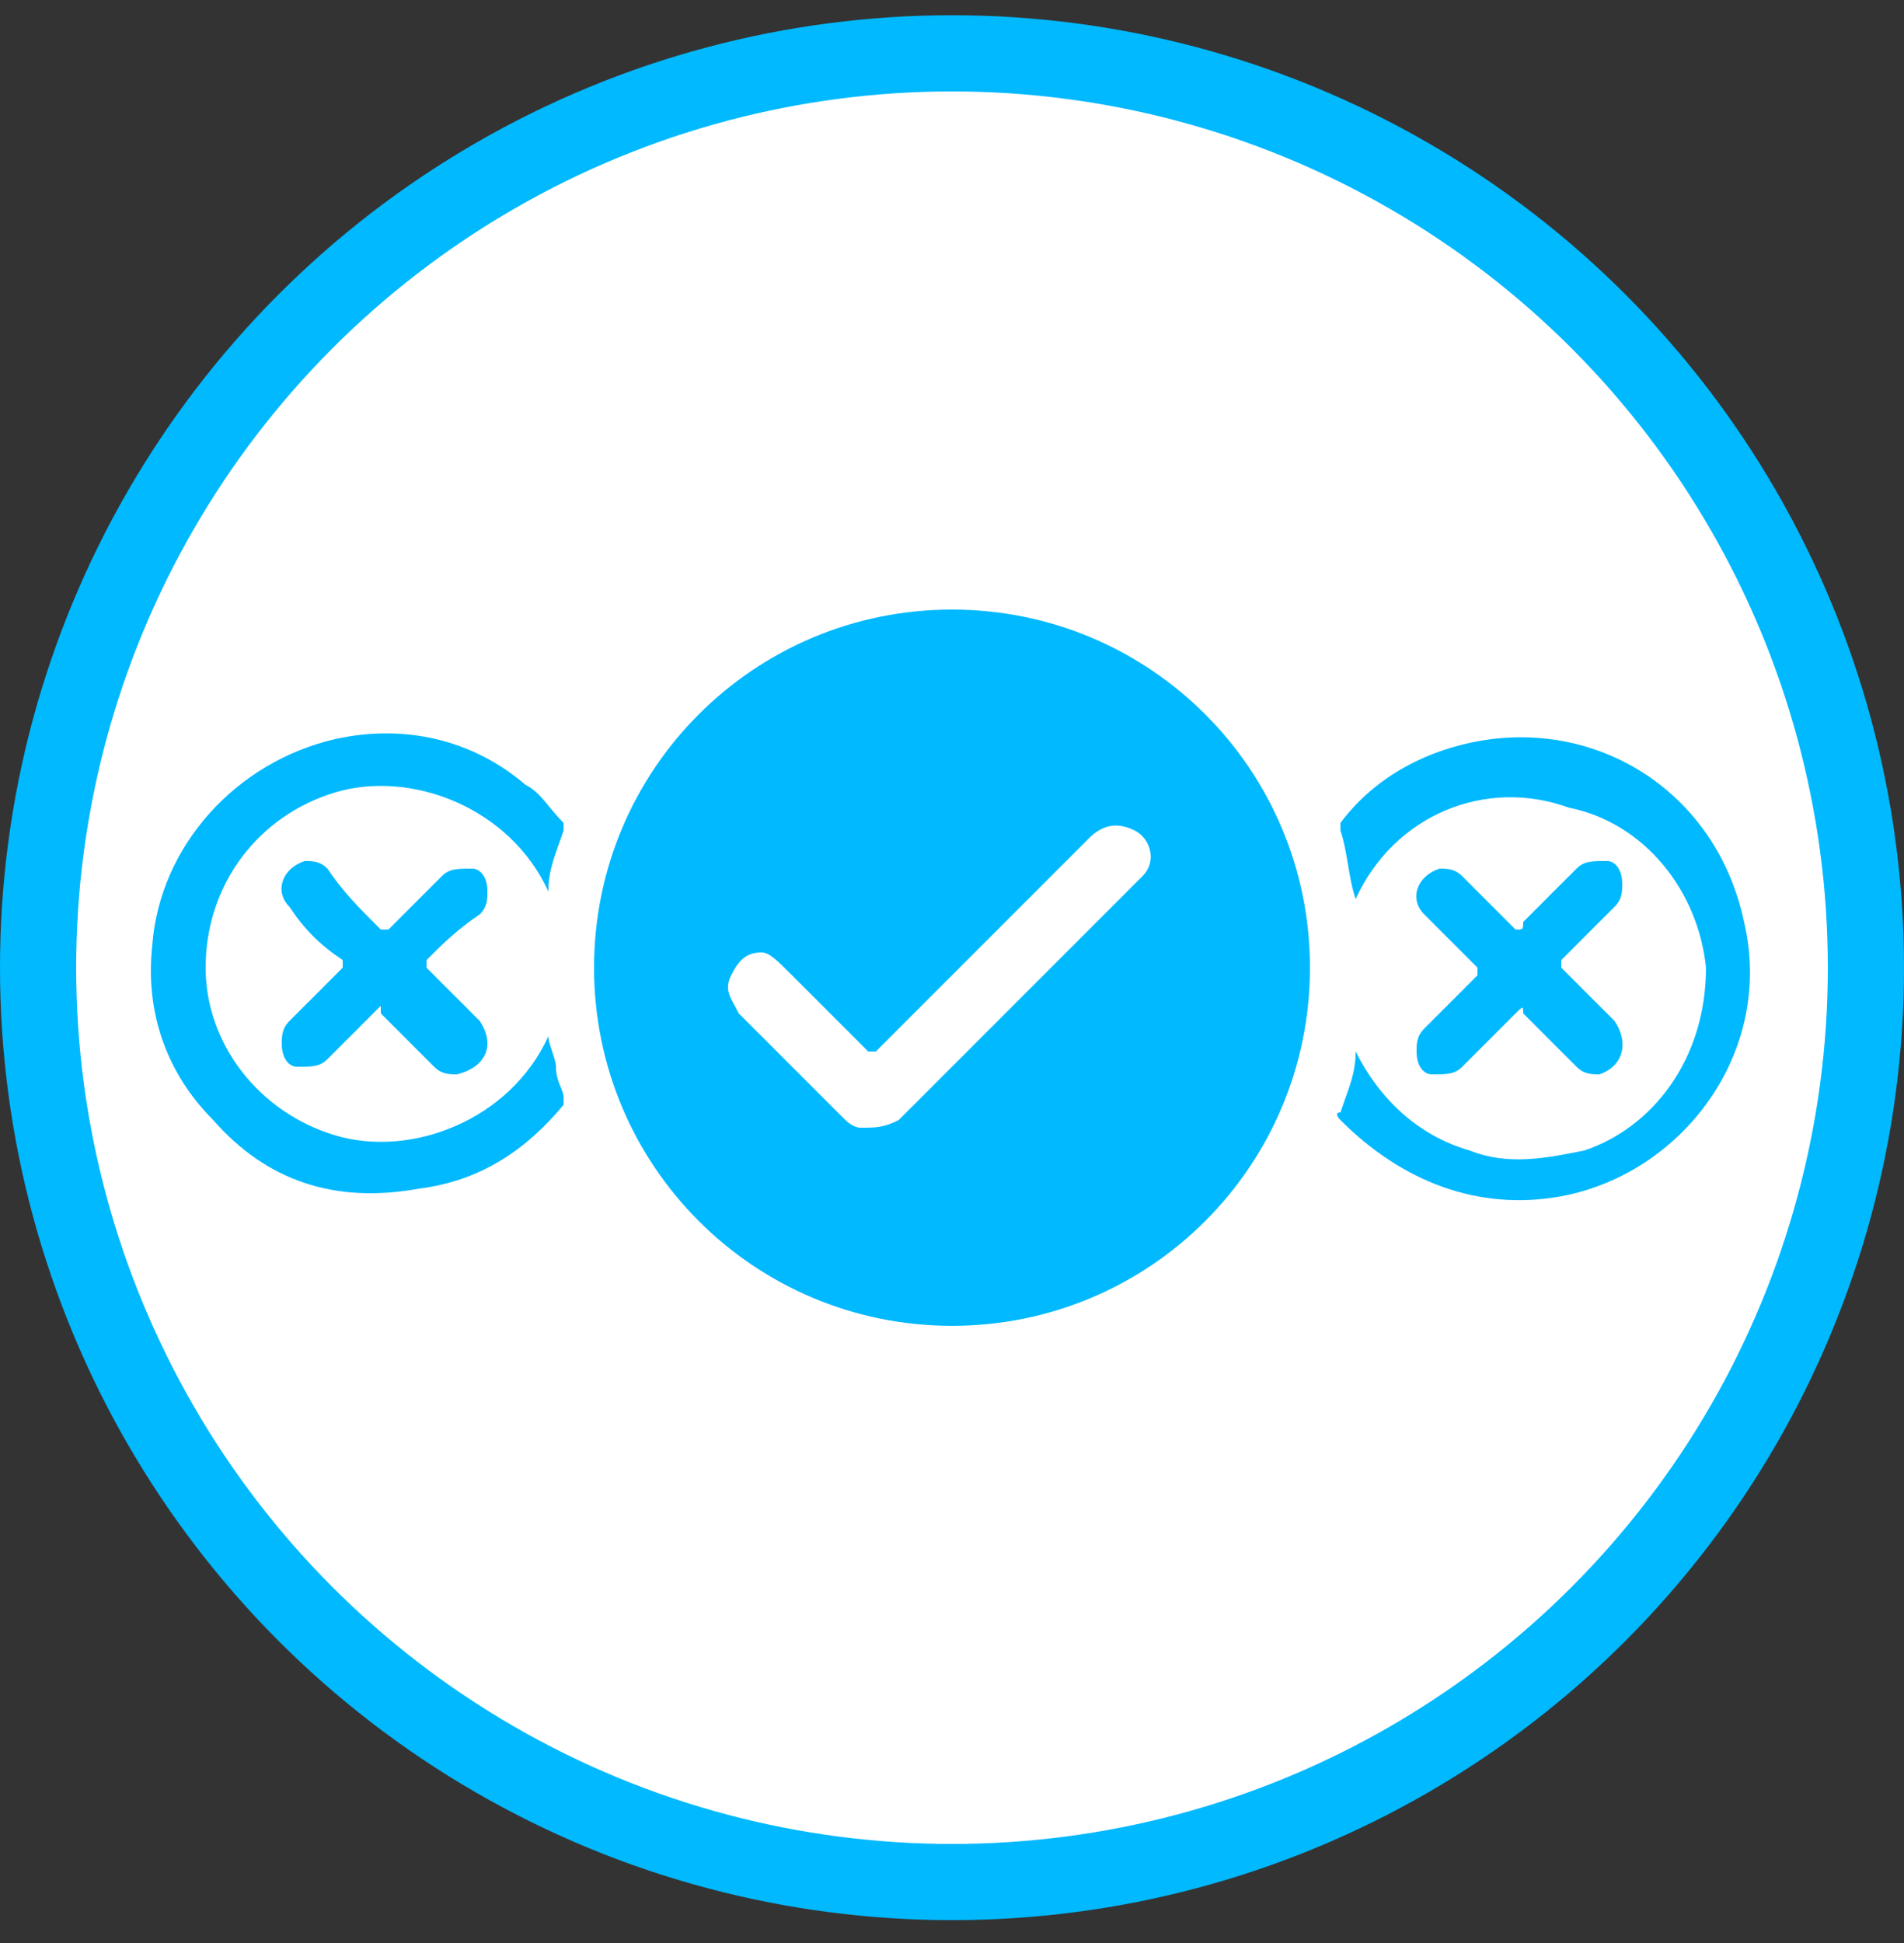 <?xml version="1.0" encoding="utf-8"?>
<!-- Generator: Adobe Illustrator 24.2.3, SVG Export Plug-In . SVG Version: 6.00 Build 0)  -->
<svg version="1.1" id="Capa_1" xmlns="http://www.w3.org/2000/svg" xmlns:xlink="http://www.w3.org/1999/xlink" x="0px" y="0px"
	 viewBox="0 -0.2 25 25.5" style="enable-background:new 0 0 25 25;" xml:space="preserve">
<rect x="0" y="-0.2" width="25" height="25.5" fill="#333333" stroke="none"/>
<style type="text/css">
	.st0{fill:#fff;stroke:#00b9ff;}
	.st1{fill:#00b9ff;}
</style>
<g>
	<circle class="st0" cx="12.5" cy="12.5" r="12"/>
	<g id="_x34_gNNwC.tif_1_">
		<g>
			<path class="st1" d="M12.5,17.2c-2.6,0-4.7-2.1-4.7-4.7c0-2.6,2.1-4.7,4.7-4.7c2.6,0,4.7,2.1,4.7,4.7
				C17.2,15.1,15.1,17.2,12.5,17.2z M10,12.3c-0.2,0-0.3,0.1-0.4,0.3c-0.1,0.2,0,0.3,0.1,0.5c0.5,0.5,0.9,0.9,1.4,1.4
				c0,0,0.1,0.1,0.2,0.1c0.2,0,0.3,0,0.5-0.1c1-1,2.1-2.1,3.1-3.1c0,0,0,0,0.1-0.1c0.2-0.2,0.1-0.5-0.1-0.6
				c-0.2-0.1-0.4-0.1-0.6,0.1c-0.9,0.9-1.9,1.9-2.8,2.8c0,0-0.1,0-0.1,0c-0.3-0.3-0.7-0.7-1-1C10.2,12.4,10.1,12.3,10,12.3z"/>
			<path class="st1" d="M17.8,11.6c-0.1-0.3-0.1-0.6-0.2-0.9c0,0,0-0.1,0-0.1c0.3-0.4,0.7-0.7,1.2-0.9c1.8-0.7,3.7,0.3,4.1,2.2
				c0.4,1.7-0.8,3.3-2.4,3.6c-1.1,0.2-2.1-0.2-2.9-1c0,0-0.1-0.1,0-0.1c0.1-0.3,0.2-0.5,0.2-0.8c0.3,0.6,0.8,1.1,1.5,1.3
				c0.5,0.2,1,0.1,1.5,0c0.9-0.3,1.6-1.2,1.6-2.4c-0.1-1-0.8-1.9-1.8-2.1C19.5,10,18.3,10.5,17.8,11.6z"/>
			<path class="st1" d="M7.2,11.5c-0.5-1.1-1.8-1.6-2.8-1.3c-1,0.3-1.7,1.2-1.7,2.3c0,1,0.7,1.9,1.7,2.2c1,0.3,2.3-0.2,2.8-1.3
				c0,0.1,0.1,0.3,0.1,0.4c0,0.2,0.1,0.3,0.1,0.4c0,0,0,0.1,0,0.1c-0.5,0.6-1.1,1-1.9,1.1c-1.1,0.2-2-0.1-2.7-0.9
				c-0.6-0.6-0.9-1.4-0.8-2.3c0.1-1.3,1.1-2.4,2.4-2.7c0.9-0.2,1.8,0,2.5,0.6c0.2,0.1,0.3,0.3,0.5,0.5c0,0,0,0,0,0.1
				C7.3,11,7.2,11.2,7.2,11.5z"/>
			<path class="st1" d="M21,13.9c-0.1,0-0.2,0-0.3-0.1c-0.2-0.2-0.5-0.5-0.7-0.7C20,13,20,13,19.9,13.1c-0.2,0.2-0.5,0.5-0.7,0.7
				c-0.1,0.1-0.2,0.1-0.4,0.1c-0.1,0-0.2-0.1-0.2-0.3c0-0.1,0-0.2,0.1-0.3c0.2-0.2,0.5-0.5,0.7-0.7c0,0,0-0.1,0-0.1
				c-0.2-0.2-0.5-0.5-0.7-0.7c-0.2-0.2-0.1-0.5,0.2-0.6c0.1,0,0.2,0,0.3,0.1c0.2,0.2,0.5,0.5,0.7,0.7C20,12,20,12,20,11.9
				c0.2-0.2,0.5-0.5,0.7-0.7c0.1-0.1,0.2-0.1,0.4-0.1c0.1,0,0.2,0.1,0.2,0.3c0,0.1,0,0.2-0.1,0.3c-0.2,0.2-0.5,0.5-0.7,0.7
				c0,0,0,0.1,0,0.1c0.2,0.2,0.5,0.5,0.7,0.7C21.4,13.5,21.3,13.8,21,13.9C21.1,13.9,21,13.9,21,13.9z"/>
			<path class="st1" d="M6,13.9c-0.1,0-0.2,0-0.3-0.1c-0.2-0.2-0.5-0.5-0.7-0.7C5,13,5,13,5,13c-0.2,0.2-0.5,0.5-0.7,0.7
				c-0.1,0.1-0.2,0.1-0.4,0.1c-0.1,0-0.2-0.1-0.2-0.3c0-0.1,0-0.2,0.1-0.3C4,13,4.2,12.8,4.5,12.5c0,0,0-0.1,0-0.1
				C4.2,12.2,4,12,3.8,11.7c-0.2-0.2-0.1-0.5,0.2-0.6c0.1,0,0.2,0,0.3,0.1C4.5,11.5,4.7,11.7,5,12c0,0,0.1,0,0.1,0
				c0.2-0.2,0.5-0.5,0.7-0.7c0.1-0.1,0.2-0.1,0.4-0.1c0.1,0,0.2,0.1,0.2,0.3c0,0.1,0,0.2-0.1,0.3C6,12,5.8,12.2,5.6,12.4
				c0,0,0,0.1,0,0.1c0.2,0.2,0.5,0.5,0.7,0.7C6.5,13.5,6.4,13.8,6,13.9C6.1,13.9,6.1,13.9,6,13.9z"/>
		</g>
	</g>
</g>
</svg>

